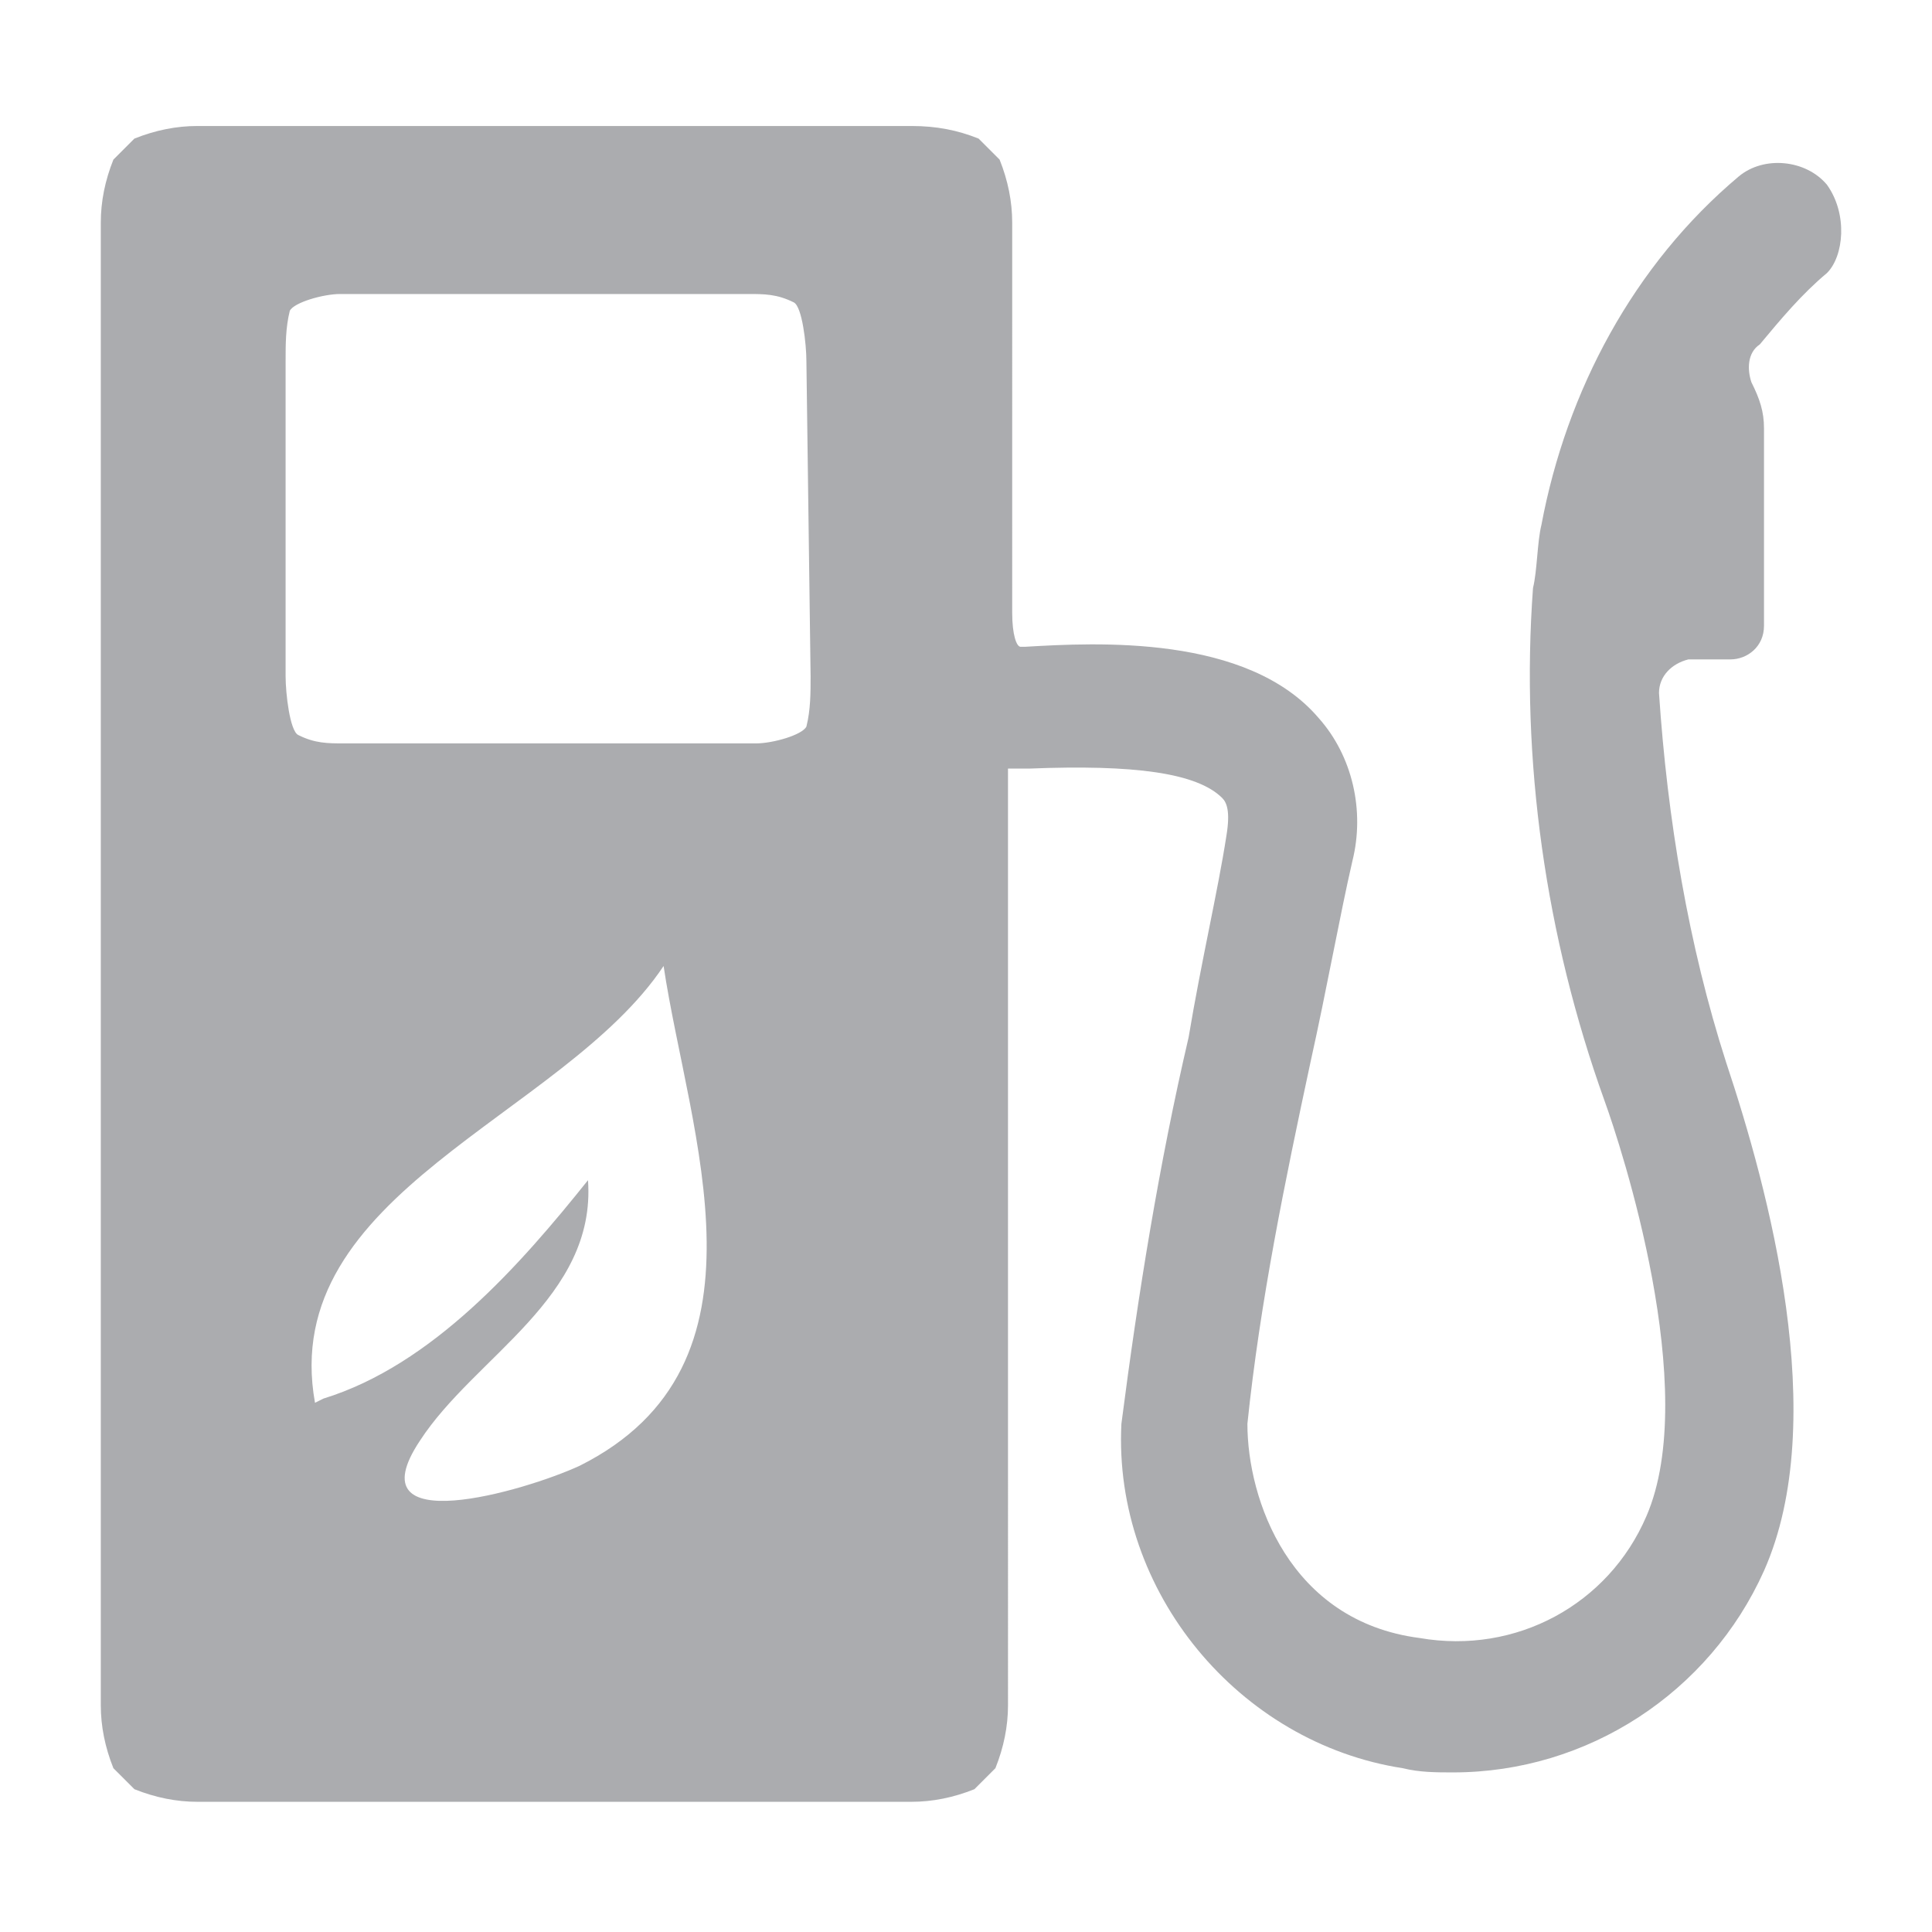 <?xml version="1.0" encoding="utf-8"?>
<!-- Generator: Adobe Illustrator 21.1.0, SVG Export Plug-In . SVG Version: 6.00 Build 0)  -->
<svg version="1.1" id="Capa_1" xmlns="http://www.w3.org/2000/svg" xmlns:xlink="http://www.w3.org/1999/xlink" x="0px" y="0px"
	 viewBox="0 0 46 46" enable-background="new 0 0 46 46" xml:space="preserve">
<path opacity="0.7" fill="#88898D" enable-background="new    " d="M43.5,6.5c0.4-0.4,0.5-1.4,0-2.1C43,3.8,42,3.7,41.4,4.2
	c-2.5,2.1-4.1,5.1-4.7,8.3c-0.1,0.4-0.1,1.1-0.2,1.5c-0.3,4.1,0.3,8.3,1.7,12.2c0.4,1.1,2.3,6.9,1,9.9c-0.9,2.1-3.1,3.3-5.4,2.9
	c-3.1-0.4-4.1-3.3-4.1-5.1c0.3-2.9,0.9-5.8,1.5-8.6c0.4-1.8,0.7-3.5,1-4.8c0.3-1.2,0-2.5-0.8-3.4c-1.7-2-5.3-1.8-7-1.7h-0.1
	c-0.1,0-0.2-0.3-0.2-0.8V5.3c0-0.5-0.1-1-0.3-1.5l-0.5-0.5c-0.5-0.2-1-0.3-1.6-0.3h-17c-0.5,0-1,0.1-1.5,0.3L2.7,3.8
	c-0.2,0.5-0.3,1-0.3,1.5v35.3c0,0.5,0.1,1,0.3,1.5l0.5,0.5c0.5,0.2,1,0.3,1.5,0.3h17c0.5,0,1-0.1,1.5-0.3l0.5-0.5
	c0.2-0.5,0.3-1,0.3-1.5V19.1c0-0.3,0-0.5,0-0.8c0.2,0,0.3,0,0.5,0c2.5-0.1,4,0.1,4.6,0.7c0.1,0.1,0.2,0.3,0.1,0.9
	c-0.2,1.3-0.6,3-0.9,4.8c-0.7,3-1.2,6.1-1.6,9.2c-0.2,4,2.8,7.6,6.7,8.2c0.4,0.1,0.8,0.1,1.2,0.1c3.2,0,6.1-1.9,7.4-4.8
	c1.6-3.6,0.1-9.1-0.9-12.1c-0.9-2.8-1.4-5.8-1.6-8.8c0-0.4,0.3-0.7,0.7-0.8c0,0,0,0,0.1,0h0.9c0.4,0,0.8-0.3,0.8-0.8v-4.7
	c0-0.4-0.1-0.7-0.3-1.1c-0.1-0.3-0.1-0.7,0.2-0.9C42.4,7.6,42.9,7,43.5,6.5z M13.8,34.9c-1.3,0.6-5.4,1.8-3.8-0.6
	c1.3-2,4.2-3.4,4-6.2c-1.6,2-3.7,4.4-6.3,5.2l-0.2,0.1c-0.9-5,5.9-6.8,8.3-10.4C16.4,27,18.6,32.5,13.8,34.9z M19.2,17.3
	c-0.1,0.2-0.8,0.4-1.2,0.4H8.2c-0.4,0-0.7,0-1.1-0.2c-0.2-0.1-0.3-1-0.3-1.4V8.6c0-0.4,0-0.8,0.1-1.2C7,7.2,7.7,7,8.1,7h9.7
	c0.4,0,0.7,0,1.1,0.2c0.2,0.1,0.3,1,0.3,1.4l0.1,7.5C19.3,16.5,19.3,16.9,19.2,17.3z"/>
</svg>
